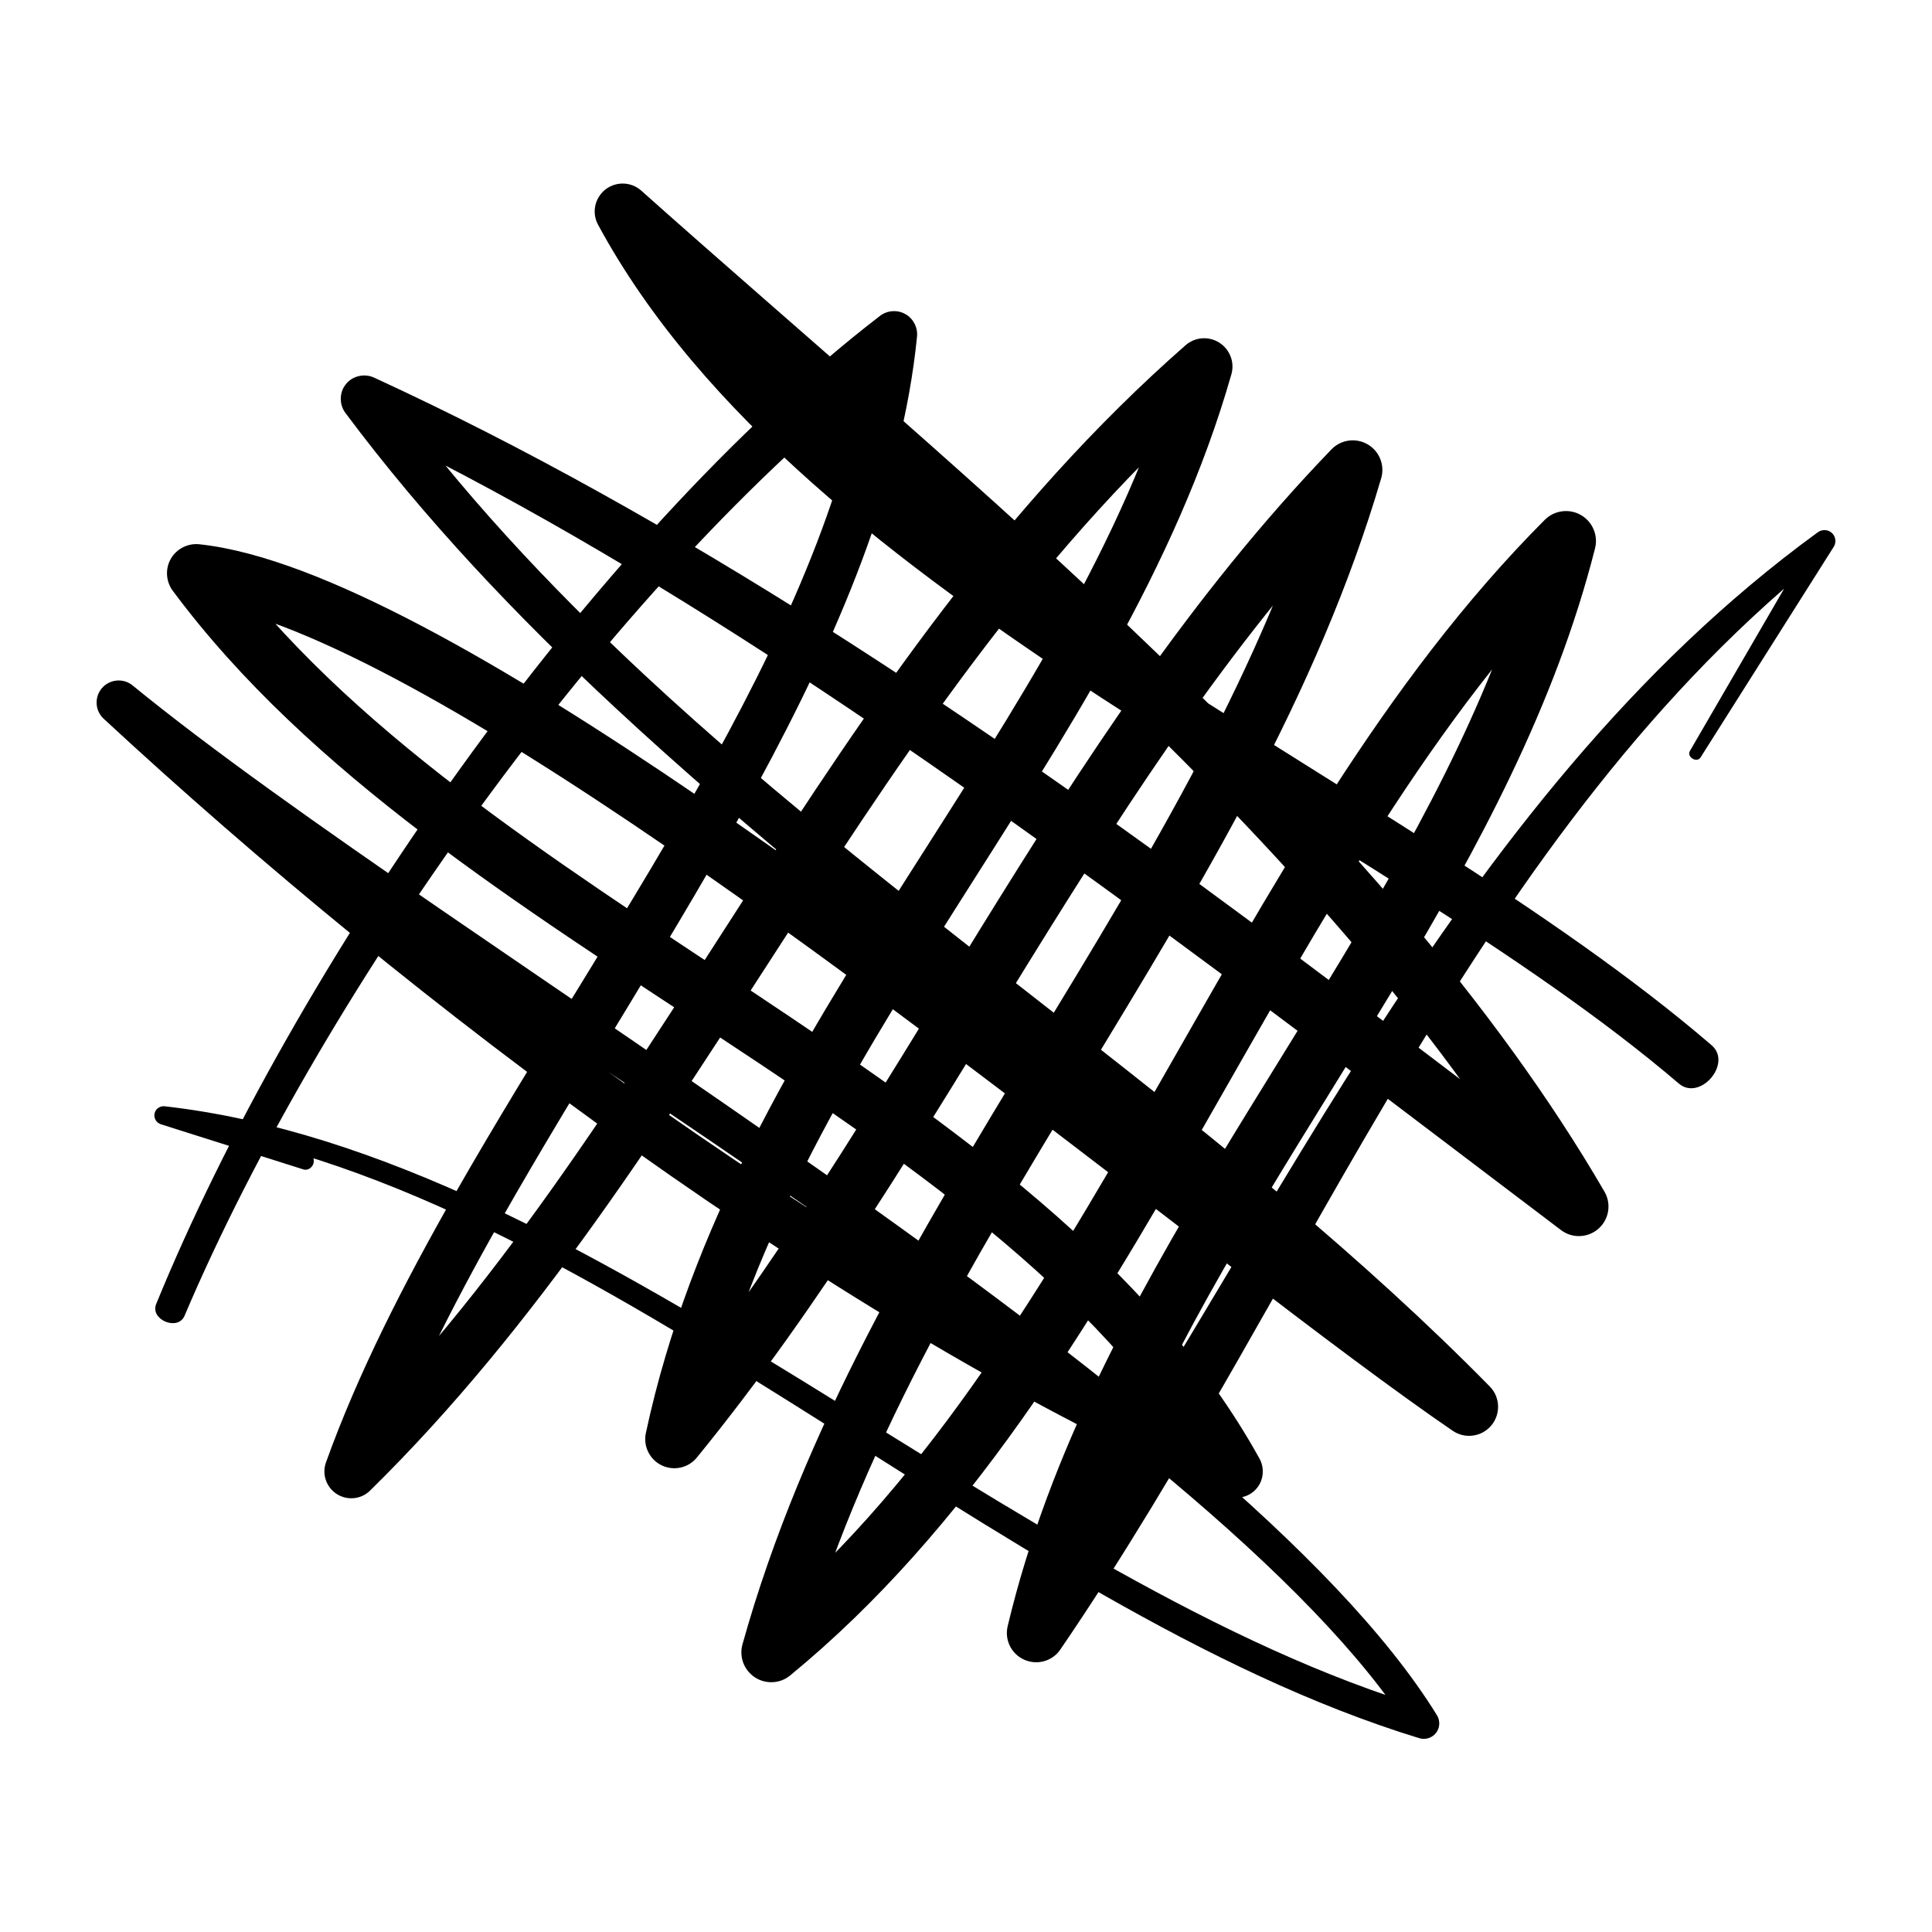 <svg width="200" height="200" viewBox="0 0 200 200" fill="none" xmlns="http://www.w3.org/2000/svg">
<path d="M19.103 136.21C26.309 119.244 37.663 99.851 50.909 81.937C64.151 64.024 79.302 47.58 94 36.506C92.721 35.786 91.445 35.071 90.169 34.352C88.589 48.801 82.106 63.706 73.832 78.698C65.566 93.696 55.542 108.764 47.057 123.652C41.75 132.97 37.038 142.219 33.746 151.385C33.521 152.007 33.535 152.661 33.739 153.242C33.943 153.823 34.344 154.331 34.866 154.663C35.385 154.995 36.014 155.15 36.626 155.088C37.242 155.033 37.84 154.77 38.313 154.303C55.746 137.171 68.598 116.568 81.736 96.314C94.868 76.049 108.276 56.141 126.584 40.15C125 39.147 123.42 38.145 121.837 37.142C116.408 56.138 105.099 73.256 93.848 90.93C82.625 108.605 71.457 126.864 66.859 148.349C66.71 149.044 66.814 149.739 67.115 150.327C67.408 150.922 67.906 151.409 68.501 151.693C69.099 151.983 69.791 152.063 70.437 151.924C71.084 151.786 71.689 151.437 72.142 150.88C85.187 134.893 95.698 117.066 106.475 99.647C117.248 82.224 128.285 65.22 142.243 50.775C140.528 49.779 138.813 48.783 137.098 47.784C130.836 69.145 119.026 88.496 107.101 108.114C95.193 127.736 83.168 147.623 76.861 170.221C76.674 170.889 76.723 171.567 76.955 172.165C77.186 172.766 77.612 173.288 78.151 173.641C78.69 173.994 79.34 174.17 79.983 174.139C80.626 174.111 81.263 173.883 81.799 173.44C100.106 158.418 112.646 137.479 124.727 116.409C136.79 95.325 148.407 74.079 164.305 58.198C162.569 57.213 160.837 56.227 159.105 55.242C155.246 70.49 147.647 84.697 139.11 98.876C130.587 113.055 121.145 127.186 113.812 142.375C109.822 150.642 106.482 159.24 104.317 168.323C104.141 169.067 104.241 169.796 104.556 170.412C104.867 171.034 105.4 171.539 106.036 171.815C106.668 172.099 107.401 172.154 108.069 171.968C108.736 171.788 109.348 171.373 109.759 170.768C122.801 151.686 133.609 130.381 145.731 110.296C157.853 90.201 171.262 71.316 189.552 56.908C188.999 56.411 188.445 55.913 187.896 55.418C183.574 62.859 179.255 70.299 174.937 77.743C174.577 78.359 175.66 79.016 176.04 78.411C180.638 71.14 185.24 63.868 189.835 56.594C190.115 56.151 190.029 55.526 189.642 55.176C189.265 54.813 188.636 54.768 188.179 55.1C169.007 69.062 154.603 87.902 141.783 107.834C128.962 127.777 117.701 148.806 104.767 167.317C106.582 168.133 108.397 168.946 110.212 169.762C112.339 161.218 115.547 153.055 119.399 145.072C126.473 130.405 135.794 116.416 144.428 102.074C153.051 87.729 161 73.007 165.118 56.767C165.294 56.072 165.221 55.373 164.952 54.765C164.689 54.153 164.222 53.634 163.641 53.309C163.064 52.977 162.379 52.842 161.719 52.929C161.062 53.012 160.422 53.306 159.918 53.81C143.159 70.6 131.386 92.331 119.351 113.328C107.332 134.343 95.061 154.594 77.881 168.659C79.527 169.731 81.173 170.806 82.819 171.881C88.803 150.358 100.459 130.923 112.37 111.312C124.264 91.701 136.406 71.911 142.979 49.509C143.183 48.815 143.128 48.106 142.875 47.487C142.623 46.864 142.156 46.332 141.575 45.996C140.998 45.661 140.307 45.519 139.639 45.609C138.975 45.696 138.336 46 137.834 46.519C123.341 61.548 112.107 78.954 101.299 96.449C90.498 113.951 80.118 131.553 67.471 147.073C69.234 147.917 70.994 148.761 72.754 149.604C77.031 129.423 87.69 111.748 98.875 94.118C110.033 76.488 121.712 58.928 127.472 38.75C127.656 38.106 127.611 37.453 127.382 36.879C127.158 36.302 126.746 35.8 126.221 35.472C125.699 35.136 125.069 34.977 124.45 35.022C123.835 35.064 123.226 35.303 122.725 35.742C103.695 52.434 90.058 72.875 76.93 93.205C63.809 113.549 51.186 133.79 34.413 150.341C35.935 151.312 37.459 152.284 38.981 153.256C42.079 144.553 46.622 135.546 51.822 126.356C60.137 111.669 70.102 96.521 78.41 81.201C86.708 65.881 93.378 50.37 94.93 34.849C95.027 33.881 94.519 32.944 93.71 32.509C92.911 32.052 91.85 32.118 91.096 32.699C75.983 44.347 60.832 61.237 47.645 79.559C34.465 97.88 23.266 117.622 16.168 134.989C15.504 136.615 18.415 137.828 19.103 136.21Z" fill="black"/>
<path d="M31.951 119.372C27.045 117.768 22.135 116.164 17.226 114.559C17.091 115.178 16.956 115.797 16.821 116.416C38.51 119.061 60.05 131.511 81.636 145.051C103.228 158.573 124.834 173.178 146.934 179.941C147.567 180.131 148.276 179.896 148.66 179.384C149.061 178.883 149.106 178.136 148.753 177.562C143.518 169.081 134.525 159.943 123.454 150.479C112.383 141.027 99.228 131.273 85.691 121.72C72.159 112.167 58.242 102.811 45.667 94.17C33.096 85.534 21.852 77.602 13.723 70.953C13.25 70.566 12.648 70.396 12.071 70.452C11.493 70.504 10.94 70.787 10.56 71.226C10.179 71.662 9.972 72.25 10.003 72.831C10.024 73.408 10.276 73.982 10.736 74.407C26.679 89.174 45.688 104.889 65.724 119.109C85.761 133.327 106.817 146.05 126.912 154.825C127.98 155.292 129.273 155.002 130.017 154.158C130.788 153.339 130.954 152.025 130.383 150.995C124.779 140.868 116.819 132.241 107.695 124.417C98.567 116.596 88.257 109.56 77.85 102.634C67.439 95.712 56.925 88.898 47.389 81.578C37.846 74.258 29.293 66.434 22.741 57.552C21.824 59.153 20.905 60.754 19.985 62.358C22.509 62.631 25.638 63.468 29.172 64.813C32.709 66.158 36.654 68.004 40.889 70.248C49.363 74.736 58.979 80.817 68.957 87.653C88.928 101.327 110.354 118.013 127.475 131.155C136.579 138.133 144.483 144.08 150.368 148.104C151.028 148.557 151.792 148.716 152.515 148.605C153.237 148.502 153.915 148.125 154.382 147.561C154.852 147.005 155.104 146.268 155.08 145.539C155.059 144.809 154.769 144.086 154.233 143.54C141.036 130.108 126.058 118.131 110.935 106.285C95.812 94.444 80.529 82.722 66.727 69.874C56.735 60.577 47.52 50.696 39.658 39.853C38.662 41.063 37.667 42.276 36.674 43.49C67.28 58.039 97.426 79.317 126.213 100.657C138.322 109.632 150.15 118.681 161.601 127.342C162.196 127.791 162.901 127.992 163.593 127.957C164.284 127.926 164.962 127.653 165.477 127.19C165.999 126.733 166.352 126.094 166.466 125.412C166.583 124.731 166.469 124.005 166.096 123.362C154.7 103.741 137.986 85.208 120.025 67.869C102.059 50.536 82.825 34.4 66.385 19.737C65.845 19.256 65.181 19.014 64.514 19.001C63.85 18.987 63.183 19.212 62.661 19.623C62.139 20.038 61.765 20.636 61.627 21.286C61.485 21.936 61.572 22.638 61.911 23.264C67.263 33.159 75.004 41.927 84.046 49.969C93.091 58.012 103.446 65.335 114.112 72.295C135.442 86.201 158.05 98.717 173.789 112.167C175.981 114.037 179.373 110.082 177.184 108.201C160.865 94.174 138.194 81.547 117.137 67.679C106.613 60.754 96.5 53.531 87.818 45.748C79.129 37.965 71.882 29.629 67.004 20.522C65.51 21.697 64.02 22.873 62.526 24.049C79.015 38.85 98.128 54.99 115.855 72.18C133.578 89.361 149.897 107.599 160.799 126.436C162.296 125.108 163.797 123.784 165.297 122.456C153.874 113.799 142.035 104.73 129.878 95.719C100.967 74.279 70.029 53.482 38.728 39.092C37.708 38.622 36.47 38.923 35.813 39.763C35.129 40.579 35.094 41.851 35.744 42.73C43.987 53.783 53.492 63.772 63.626 73.204C77.629 86.232 92.849 98.219 107.75 110.286C122.649 122.349 137.219 134.481 149.922 147.727C151.211 146.206 152.497 144.685 153.787 143.163C148.144 139.208 140.334 133.206 131.265 126.221C114.171 113.083 92.655 96.352 72.442 82.556C62.333 75.655 52.548 69.487 43.745 64.847C39.34 62.527 35.181 60.587 31.322 59.128C27.463 57.676 23.906 56.694 20.635 56.342C19.432 56.214 18.249 56.836 17.686 57.846C17.098 58.845 17.16 60.179 17.879 61.148C24.95 70.67 33.96 78.809 43.779 86.294C53.602 93.78 64.248 100.612 74.648 107.468C85.048 114.321 95.2 121.198 104.037 128.704C112.878 136.207 120.391 144.325 125.612 153.65C126.77 152.371 127.925 151.095 129.083 149.816C109.427 141.362 88.551 128.932 68.632 114.985C48.71 101.033 29.735 85.565 13.831 71.046C12.835 72.198 11.839 73.349 10.843 74.501C19.235 81.26 30.589 89.14 43.257 97.704C55.926 106.265 69.894 115.5 83.458 124.911C97.018 134.322 110.174 143.91 121.186 153.159C132.198 162.397 141.067 171.321 146.035 179.253C146.644 178.461 147.249 177.669 147.854 176.877C126.369 170.529 104.728 156.253 82.981 142.88C61.226 129.517 39.33 117.052 17.046 114.521C16.558 114.466 16.088 114.805 16.002 115.268C15.891 115.728 16.182 116.229 16.642 116.378C21.565 117.937 26.488 119.497 31.409 121.059C31.855 121.198 32.307 120.883 32.442 120.461C32.577 120.039 32.394 119.517 31.951 119.372Z" fill="black"/>
</svg>
